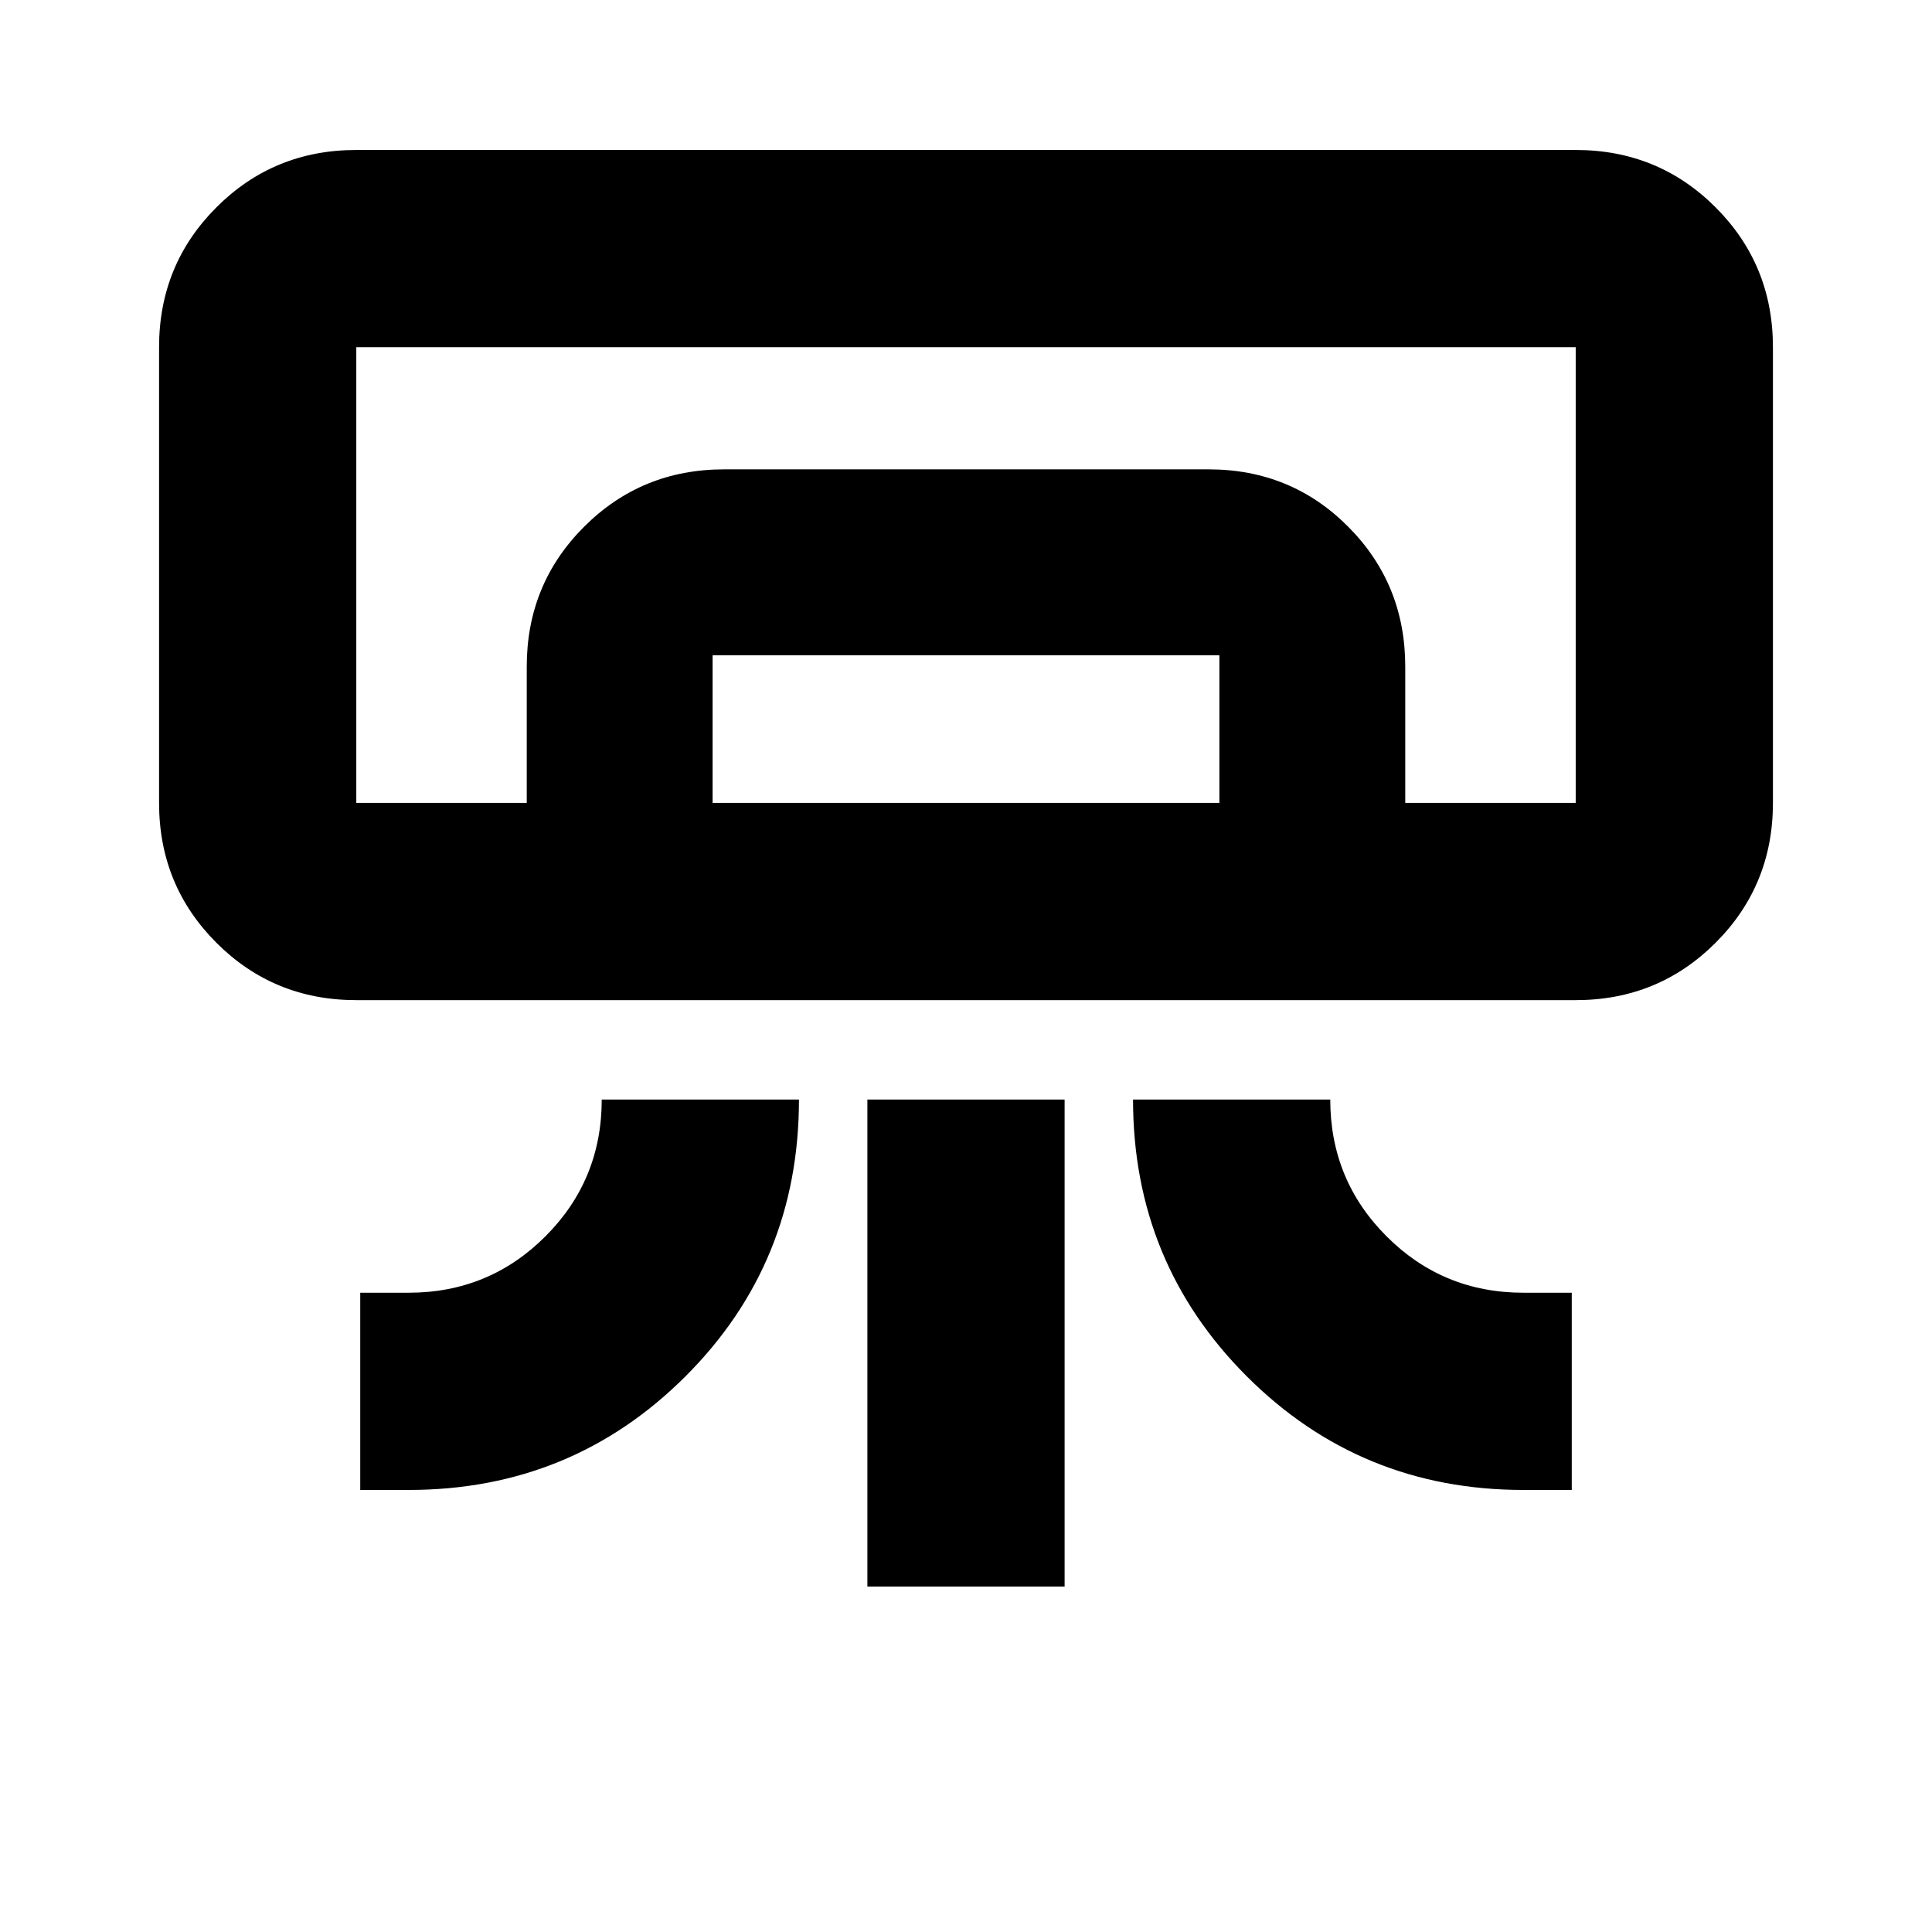 <svg xmlns="http://www.w3.org/2000/svg" height="20" viewBox="0 -960 960 960" width="20"><path d="M782.96-463.04H177.04q-41 0-69.5-28.5t-28.5-69.5v-226.44q0-41 28.5-69.5t69.5-28.5h605.92q41 0 69.5 28.5t28.5 69.5v226.44q0 41-28.5 69.5t-69.5 28.5ZM179-219.65v-98h24q40 0 68-28t28-68h98q0 81.3-56.49 137.65-56.49 56.35-137.51 56.35h-24Zm578 0q-81.02 0-137.51-56.49Q563-332.63 563-413.65h98q0 40 28 68t68 28h24v98h-24Zm-326 48v-242h98v242h-98Zm351.96-389.39H177.04 782.96Zm-521.22 0v-67.74q0-41.01 28.51-69.5 28.52-28.5 69.55-28.5h240.74q41.02 0 69.37 28.5 28.35 28.49 28.35 69.5v67.74h-92.35v-73.39H354.09v73.39h-92.35Zm-84.7 0h605.92v-226.44H177.04v226.44Z"/></svg>